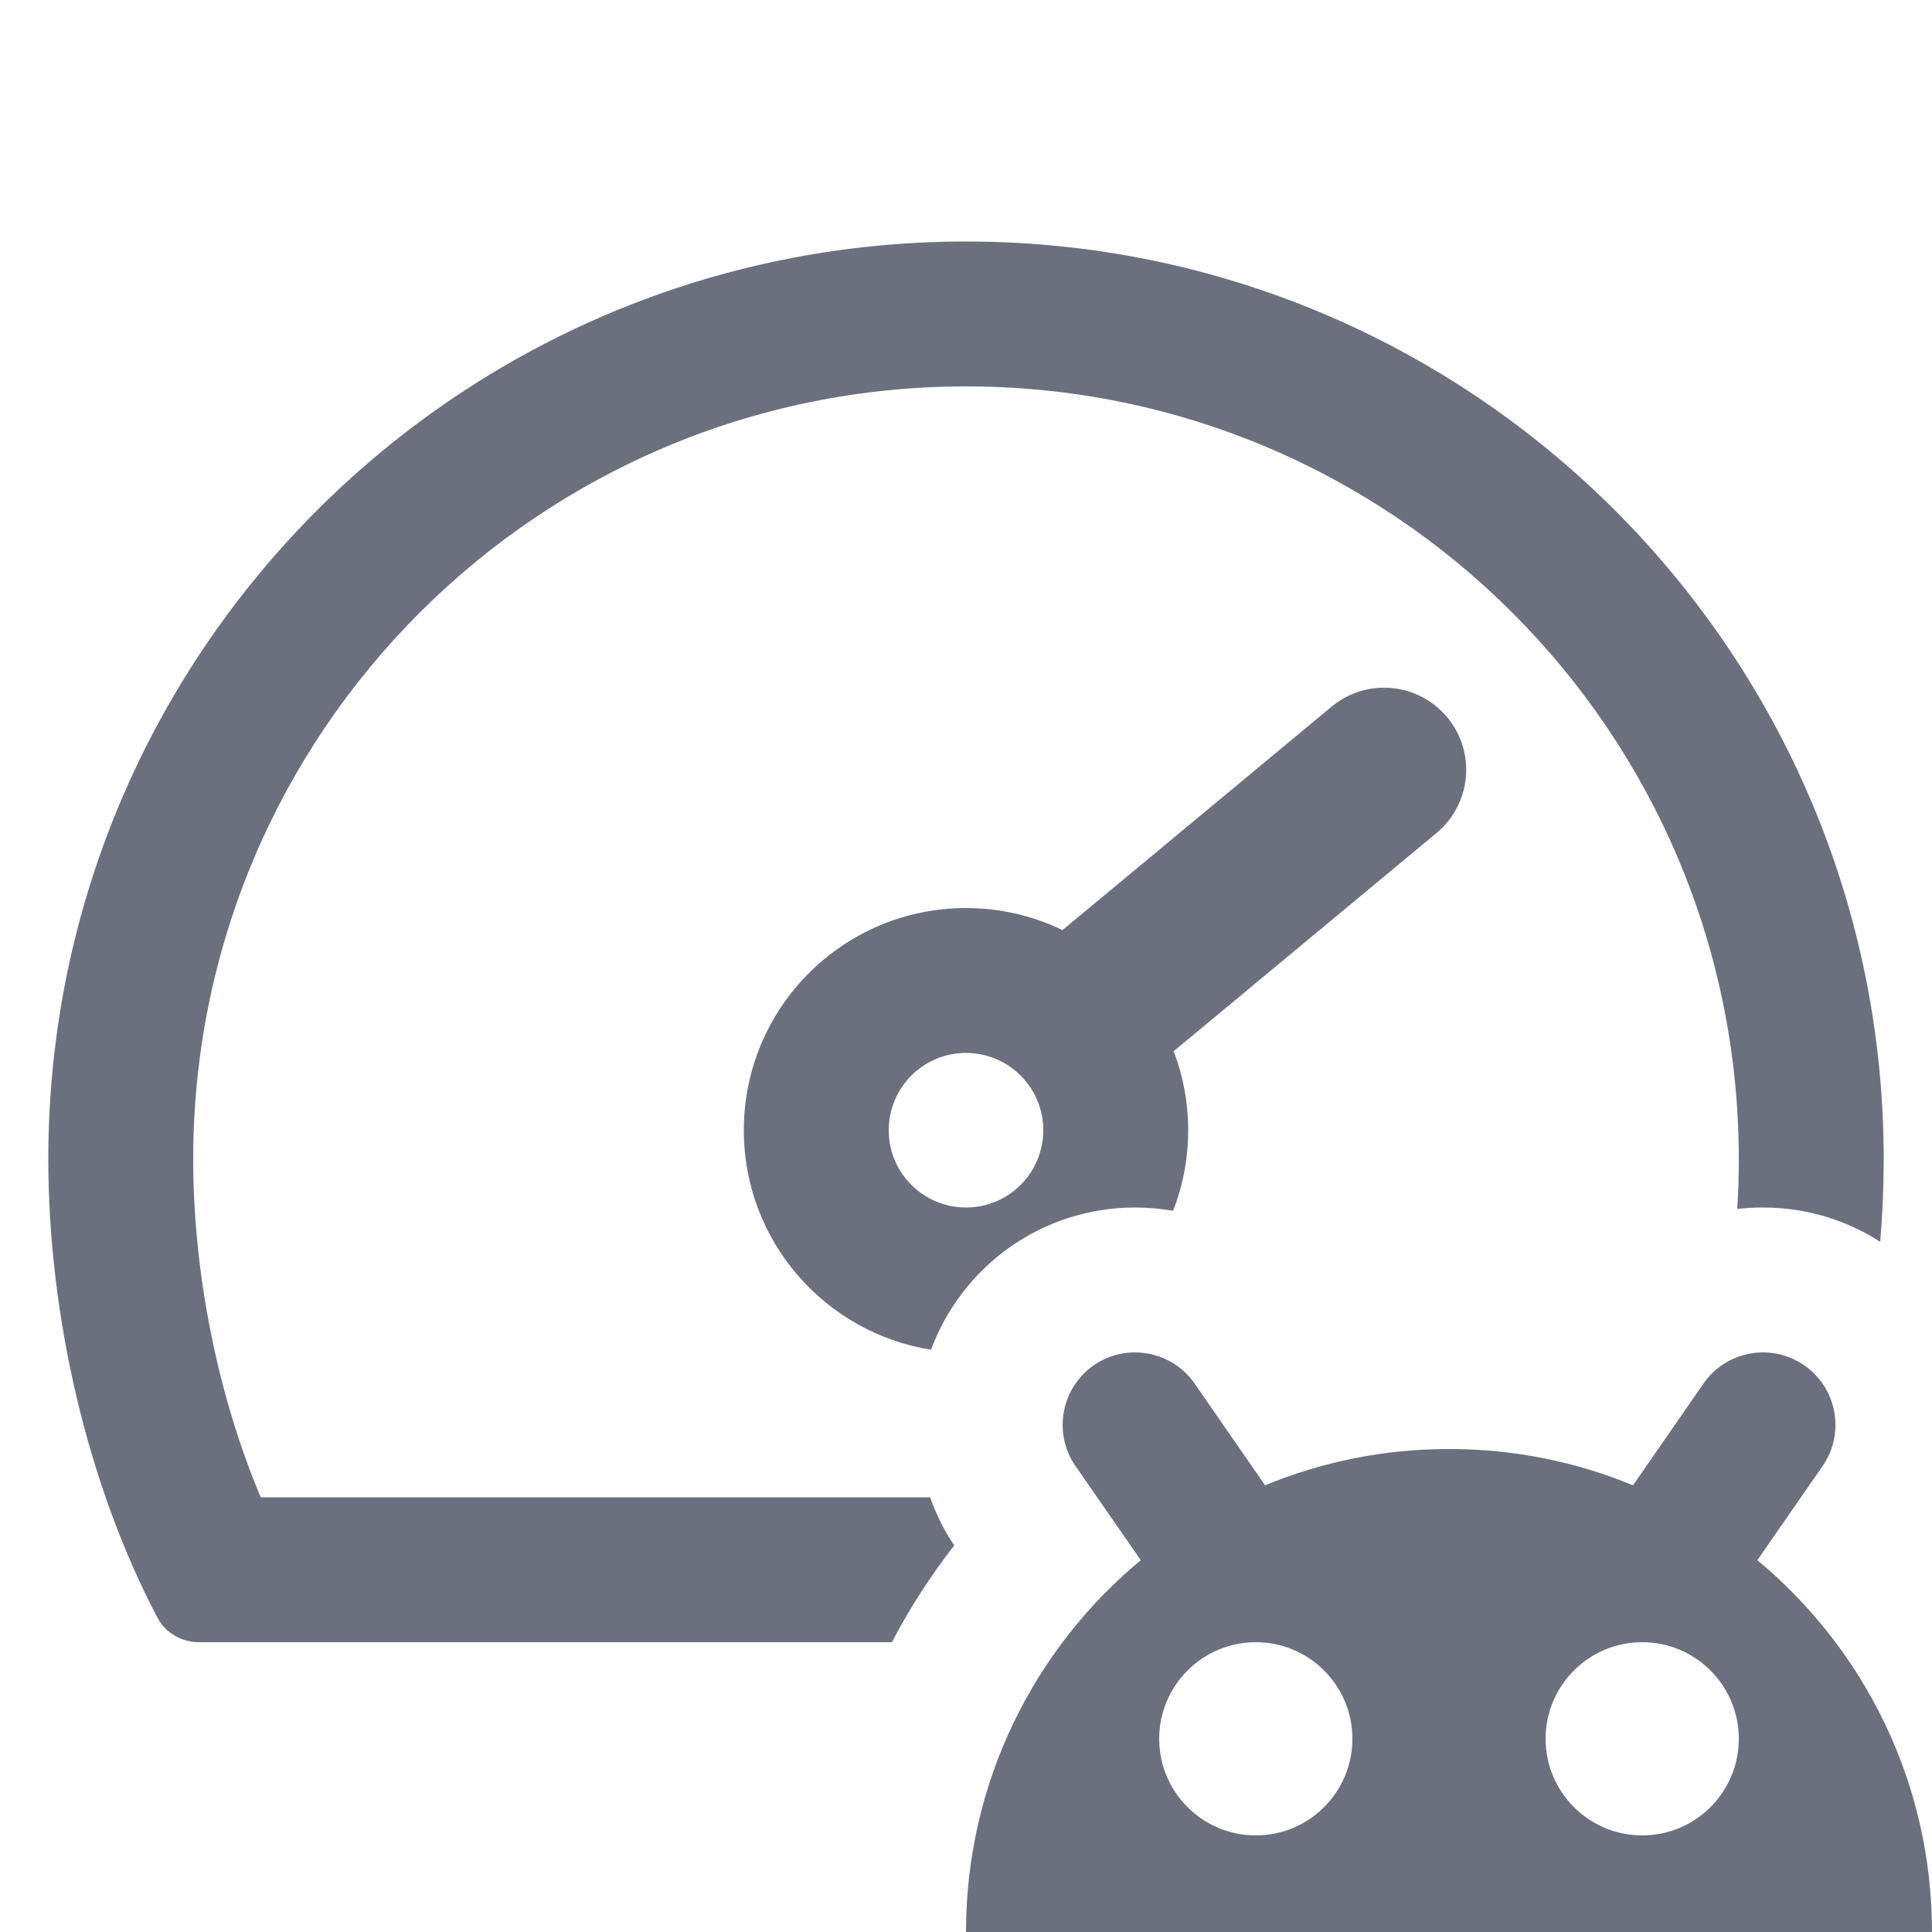 <!-- Copyright 2000-2023 JetBrains s.r.o. and contributors. Use of this source code is governed by the Apache 2.0 license. -->
<svg width="20" height="20" viewBox="0 0 20 20" fill="none" xmlns="http://www.w3.org/2000/svg">
<path fill-rule="evenodd" clip-rule="evenodd" d="M12.367 14.323C12.131 13.983 11.664 13.898 11.323 14.133C11.126 14.27 11.015 14.484 11.002 14.706C10.992 14.868 11.034 15.033 11.134 15.177L11.809 16.151C10.704 17.068 10 18.452 10 20H20C20 18.452 19.297 17.069 18.192 16.151L18.867 15.177C18.947 15.062 18.99 14.932 18.999 14.802C19.016 14.547 18.902 14.289 18.677 14.133C18.49 14.005 18.267 13.971 18.064 14.024C17.895 14.067 17.74 14.169 17.634 14.323L16.905 15.376C16.318 15.133 15.675 15 15 15C14.325 15 13.683 15.133 13.096 15.376L12.367 14.323ZM12 18C12 17.448 12.448 17 13 17C13.552 17 14 17.448 14 18C14 18.552 13.552 19 13 19C12.448 19 12 18.552 12 18ZM18 18C18 17.448 17.552 17 17 17C16.448 17 16 17.448 16 18C16 18.552 16.448 19 17 19C17.552 19 18 18.552 18 18Z" fill="#6C707E"/>
<path d="M10 4C5.582 4 2 7.582 2 12C2 13.19 2.258 14.454 2.699 15.5H9.628C9.691 15.677 9.775 15.845 9.878 15.998C9.634 16.311 9.418 16.646 9.233 17H2.059C1.881 17 1.715 16.905 1.631 16.748C0.91 15.382 0.5 13.628 0.5 12C0.5 6.753 4.753 2.5 10 2.5C15.247 2.5 19.5 6.753 19.5 12C19.5 12.282 19.488 12.568 19.464 12.855C19.113 12.63 18.697 12.5 18.25 12.5C18.16 12.5 18.072 12.505 17.984 12.515C17.995 12.343 18 12.171 18 12C18 7.582 14.418 4 10 4Z" fill="#6C707E"/>
<path fill-rule="evenodd" clip-rule="evenodd" d="M12.144 12.534C12.245 12.276 12.3 11.994 12.3 11.7C12.3 11.412 12.247 11.136 12.15 10.882L14.871 8.623C15.232 8.323 15.282 7.787 14.982 7.426C14.682 7.065 14.146 7.015 13.785 7.315L10.999 9.628C10.697 9.482 10.358 9.4 10 9.4C8.73 9.4 7.7 10.43 7.7 11.7C7.7 12.847 8.54 13.798 9.638 13.972C9.955 13.113 10.781 12.5 11.75 12.5C11.884 12.5 12.016 12.512 12.144 12.534ZM10.8 11.7C10.8 12.142 10.442 12.5 10 12.5C9.558 12.5 9.2 12.142 9.2 11.7C9.2 11.258 9.558 10.9 10 10.9C10.442 10.9 10.8 11.258 10.8 11.7Z" fill="#6C707E"/>
</svg>
